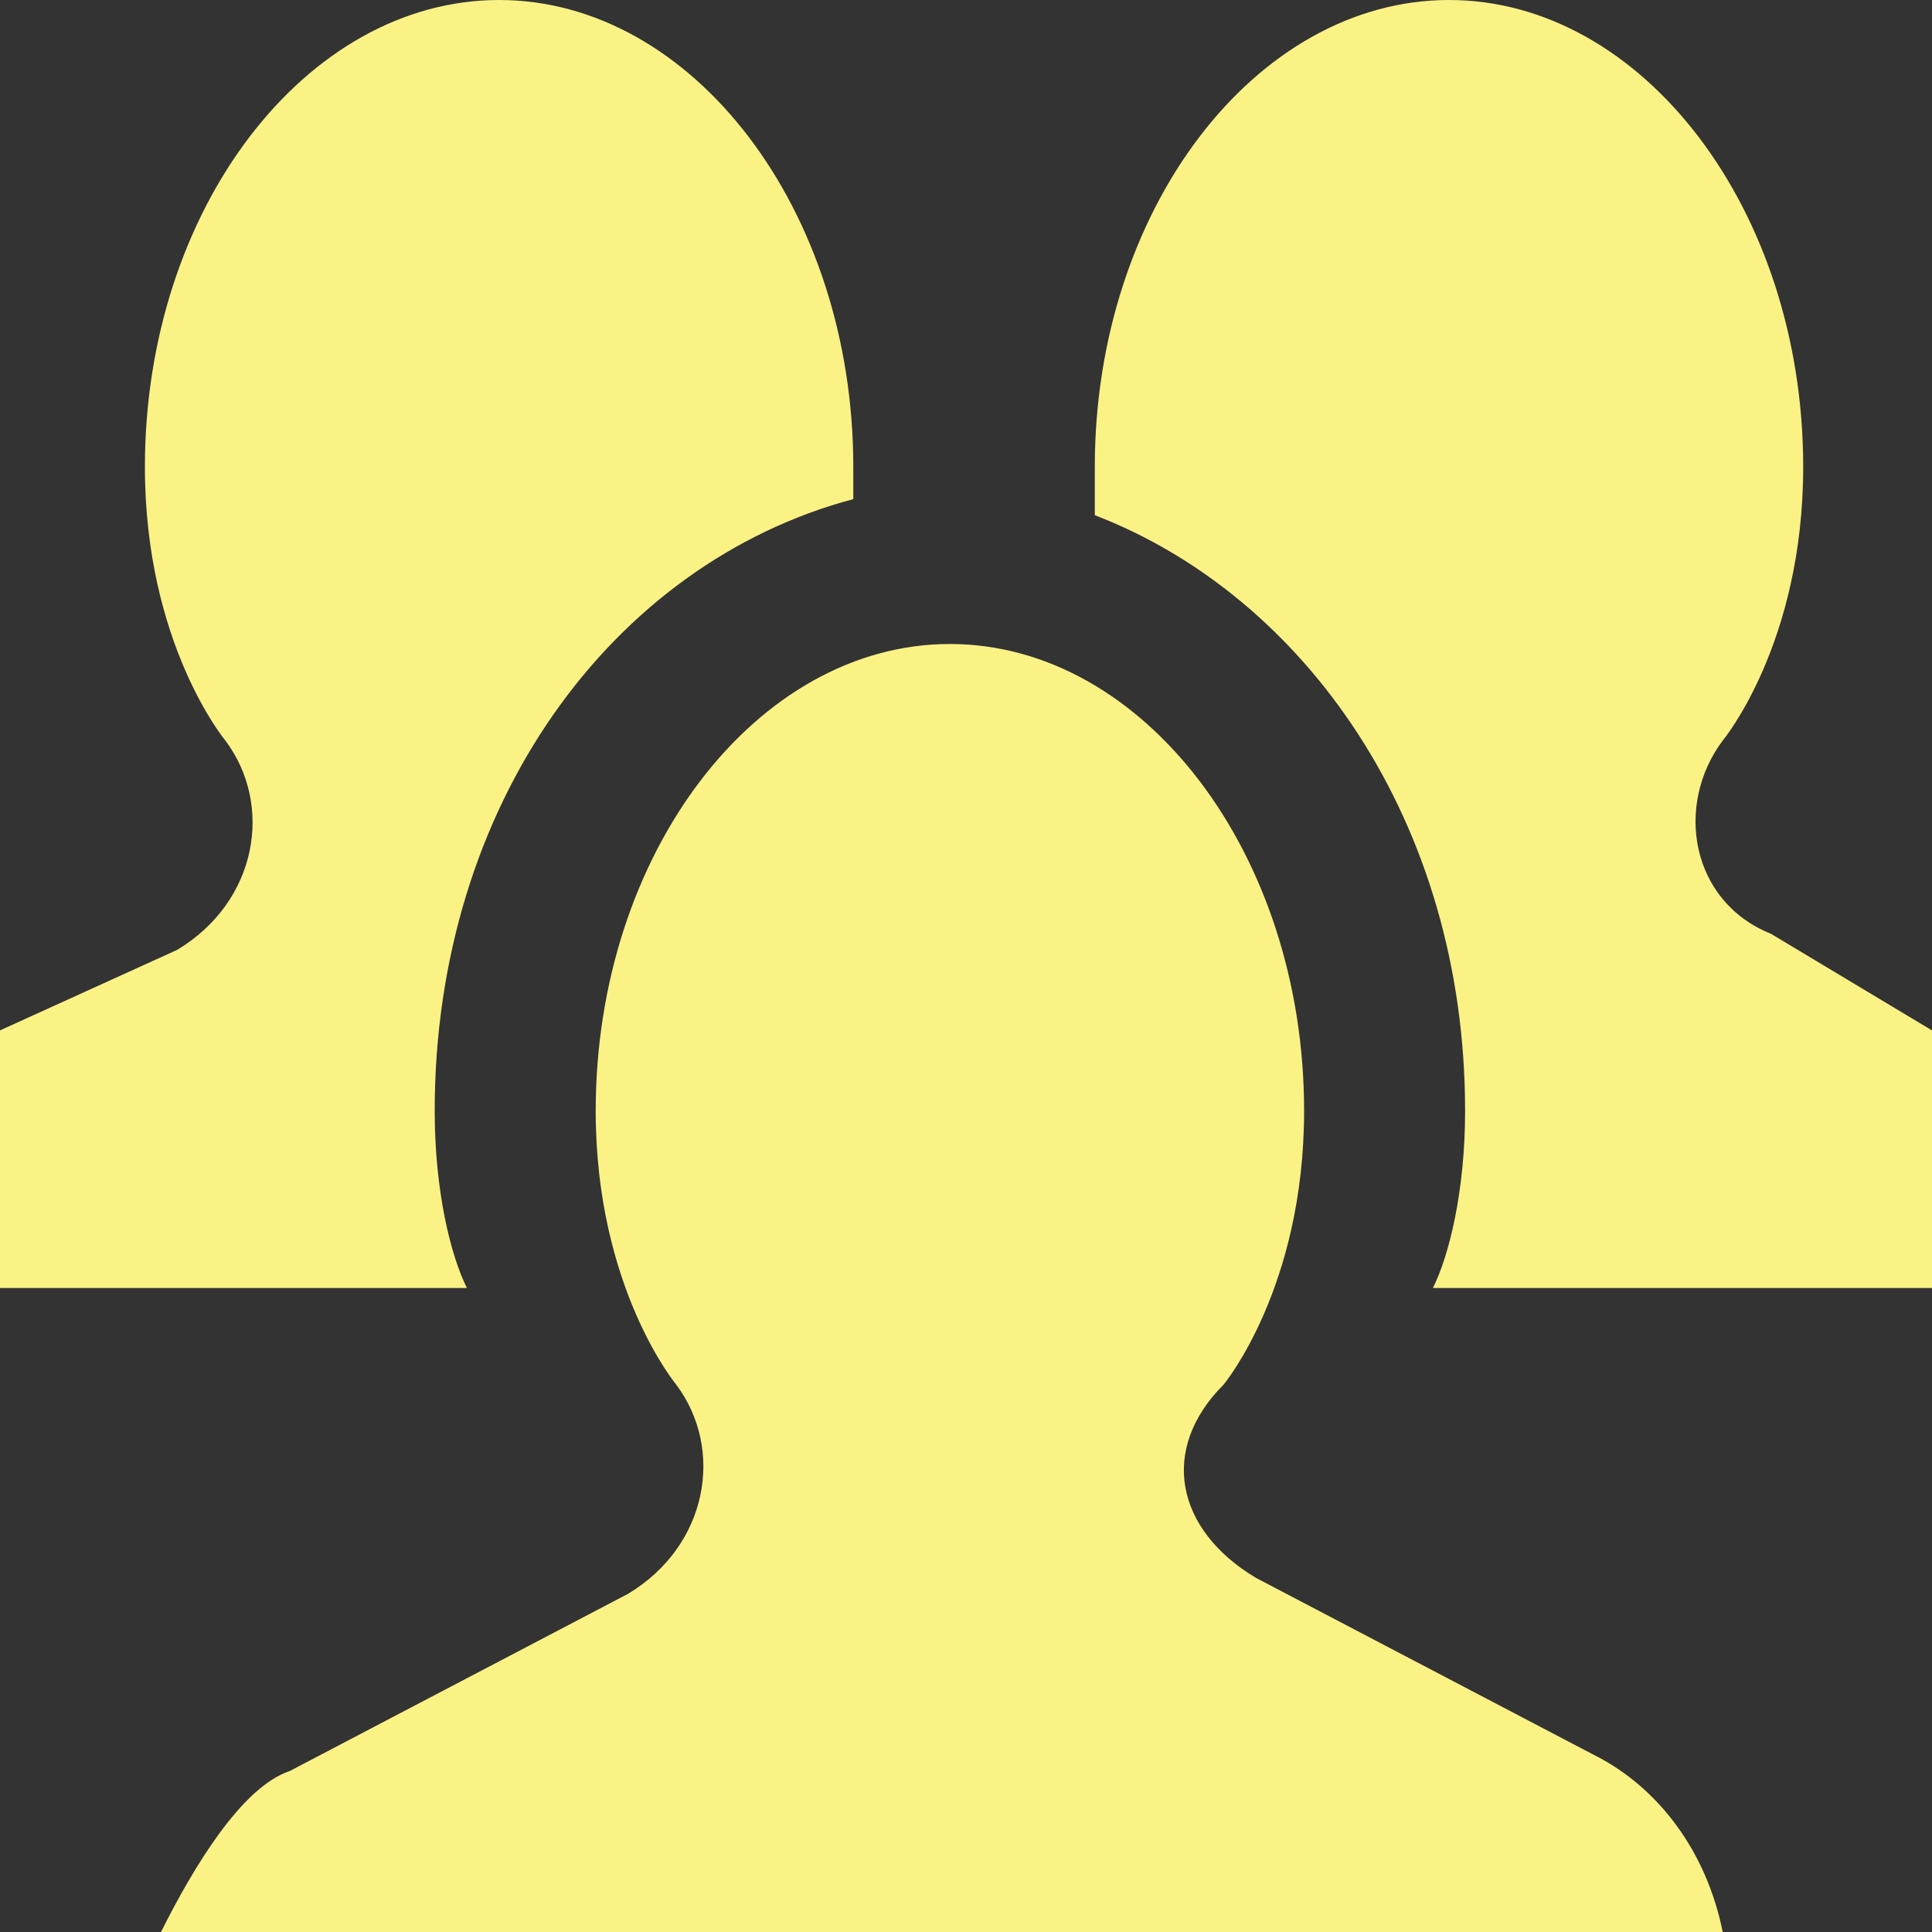 <!DOCTYPE svg PUBLIC "-//W3C//DTD SVG 1.1//EN" "http://www.w3.org/Graphics/SVG/1.1/DTD/svg11.dtd"><svg xmlns="http://www.w3.org/2000/svg" width="12" height="12" viewBox="0 0 12 12" preserveAspectRatio="xMinYMid meet" overflow="visible"><rect x="0" y="0" width="12" height="12" fill="#333333" stroke="none"/><path d="M12 6.4v1.6h-3.1c.1-.2.2-.6.2-1.1 0-1.8-1-3.2-2.3-3.7v-.3c0-1.6 1-2.9 2.2-2.9 1.2 0 2.2 1.3 2.2 2.9 0 1.1-.5 1.7-.5 1.7-.3.4-.2 1 .3 1.2l1 .6zm-9.3.5c0-1.9 1.1-3.4 2.6-3.8v-.2c0-1.6-1-2.9-2.2-2.9-1.2 0-2.2 1.3-2.2 2.9 0 1.1.5 1.7.5 1.7.3.4.2 1-.3 1.3l-1.1.5v1.6h2.9c-.1-.2-.2-.6-.2-1.1zm8 5.1c-.1-.5-.4-.9-.8-1.1l-2.1-1.1c-.5-.3-.6-.8-.2-1.2 0 0 .5-.6.5-1.7 0-1.6-1-2.9-2.2-2.9-1.2 0-2.2 1.3-2.2 2.9 0 1.1.5 1.7.5 1.7.3.4.2 1-.3 1.3l-2.1 1.1c-.3.1-.6.6-.8 1h9.7z" fill="#fbf286"/></svg>